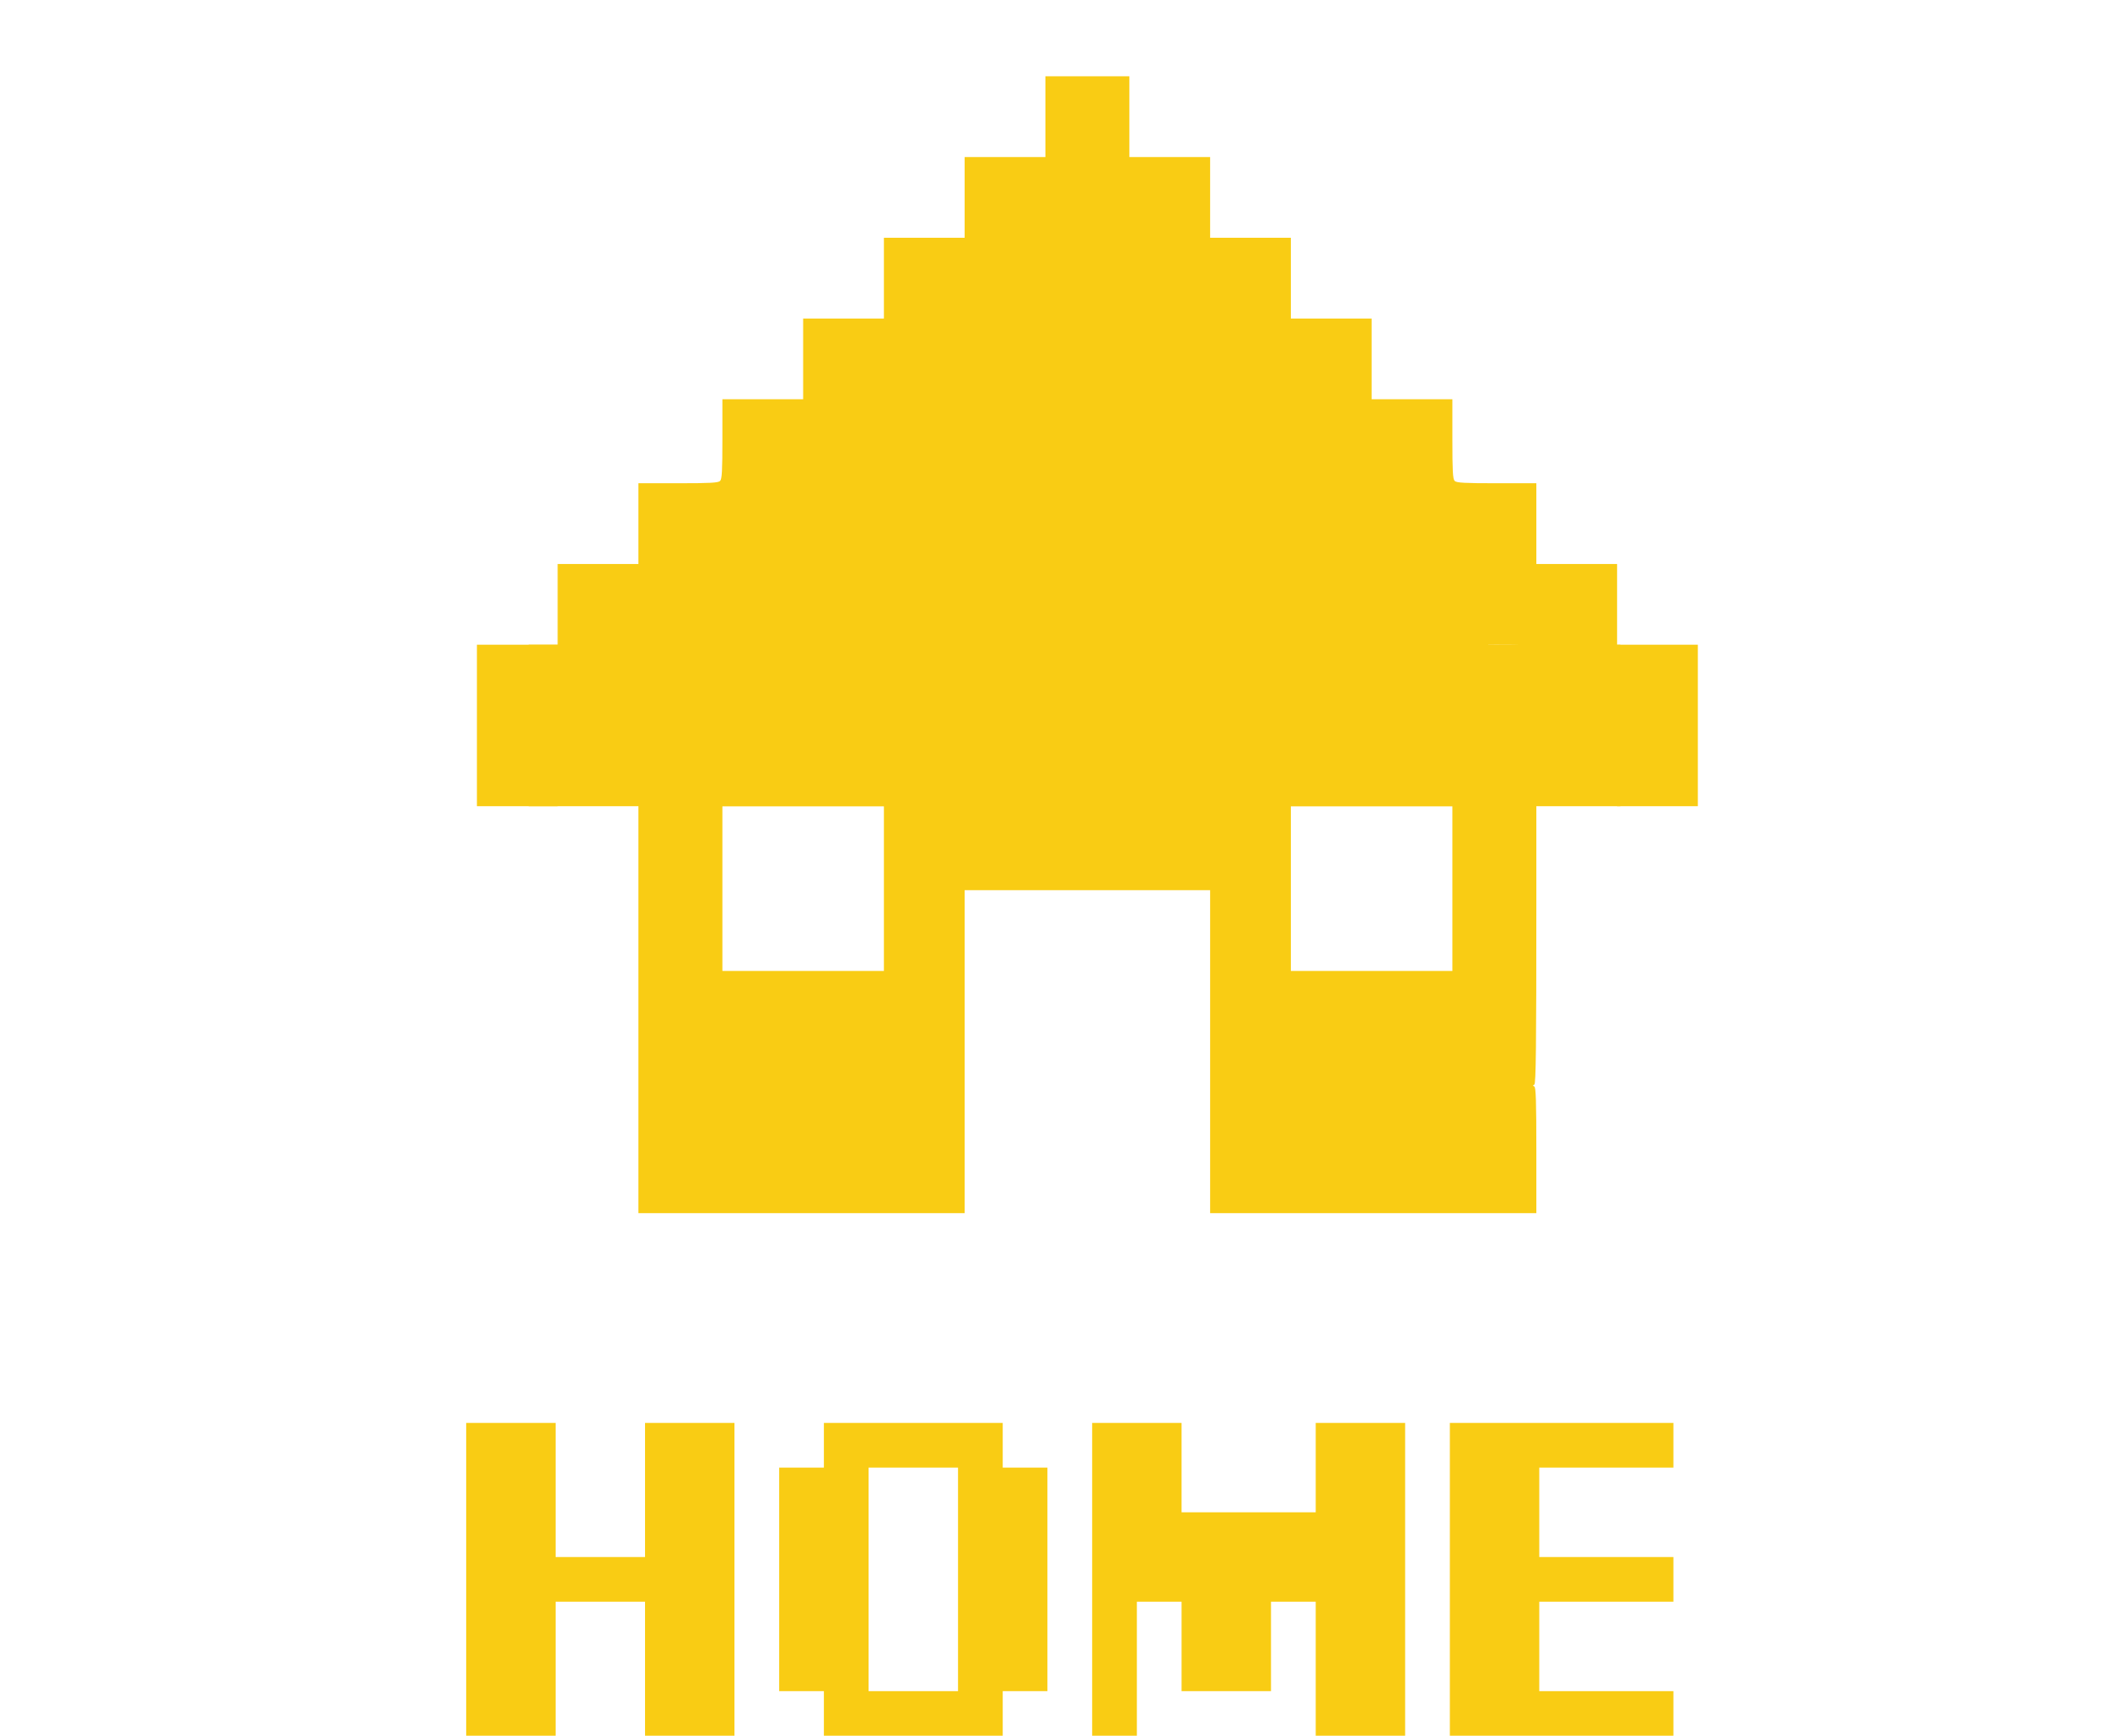 <svg width="221" height="182" viewBox="0 0 221 182" fill="none" xmlns="http://www.w3.org/2000/svg">
<g filter="url(#filter0_d)">
<path fill-rule="evenodd" clip-rule="evenodd" d="M101.598 4.233V8.466H97.365H93.132V12.698V16.931H88.9H84.667V21.164V25.397H80.434H76.201V29.63V33.862H71.968H67.735V38.023C67.735 41.402 67.69 42.228 67.493 42.425C67.297 42.621 66.471 42.667 63.091 42.667H58.931V46.9V51.132H54.698H50.466V55.365V59.598H46.233H42V68.064V76.529H46.233H50.466V72.296V68.064H54.698H58.931V93.63V119.196H76.032H93.132V102.265V85.333H106H118.868V102.265V119.196H135.968H153.069V112.607C153.069 107.501 153.021 105.995 152.857 105.919C152.688 105.84 152.688 105.8 152.857 105.721C153.025 105.643 153.069 101.701 153.069 86.843V68.064H157.302H161.534V72.296V76.529H165.767H170V68.064V59.598H165.767H161.534V55.365V51.132H157.302H153.069V46.9V42.667H148.909C145.529 42.667 144.703 42.621 144.506 42.425C144.31 42.228 144.265 41.402 144.265 38.023V33.862H140.032H135.799V29.63V25.397H131.566H127.333V21.164V16.931H123.101H118.868V12.698V8.466H114.635H110.402V4.233V0H106H101.598V4.233ZM110.16 17.173C110.356 17.369 110.402 18.173 110.402 21.406V25.397H114.635H118.868V29.63V33.862H114.635H110.402V29.63V25.397H106H101.598V29.63V33.862H97.365H93.132V38.265V42.667H91.115C89.666 42.667 89.069 42.607 88.998 42.455C88.919 42.286 88.88 42.286 88.801 42.455C88.73 42.607 88.133 42.667 86.684 42.667H84.667V46.9V51.132H80.434H76.201V55.365V59.598H71.968H67.735V60.43C67.735 60.938 67.653 61.296 67.524 61.349C67.364 61.413 67.374 61.482 67.566 61.63C67.758 61.777 67.768 61.846 67.609 61.91C67.358 62.012 67.318 63.323 67.566 63.323C67.671 63.323 67.735 64.226 67.735 65.693V68.064H63.333H58.931V64.691C58.931 62.152 58.983 61.298 59.143 61.233C59.302 61.169 59.292 61.102 59.1 60.965C58.875 60.803 58.875 60.763 59.1 60.601C59.292 60.464 59.302 60.397 59.143 60.333C59.026 60.286 58.931 60.101 58.931 59.922C58.931 59.611 59.108 59.598 63.333 59.598H67.735V58.088C67.735 57.046 67.67 56.548 67.524 56.48C67.355 56.401 67.355 56.361 67.524 56.282C67.679 56.21 67.735 55.513 67.735 53.658V51.132H71.968H76.201V46.9V42.667H80.434H84.667V38.507C84.667 35.127 84.712 34.301 84.909 34.104C85.105 33.908 85.908 33.862 89.141 33.862H93.132V29.63V25.397H97.365H101.598V21.164V16.931H105.758C109.138 16.931 109.964 16.977 110.16 17.173ZM127.091 34.104C127.288 34.301 127.333 35.127 127.333 38.507V42.667H131.566H135.799V46.9V51.132H140.032H144.265V55.365V59.598H140.032H135.799V55.365V51.132H131.566H127.333V46.9V42.667H123.101H118.868V38.511C118.868 35.428 118.922 34.294 119.079 34.116C119.392 33.76 126.737 33.75 127.091 34.104ZM153.069 59.767C153.069 59.86 152.993 59.937 152.899 59.937C152.806 59.937 152.73 60.089 152.73 60.275C152.73 60.461 152.806 60.614 152.899 60.614C152.993 60.614 153.069 60.766 153.069 60.952C153.069 61.139 152.993 61.291 152.899 61.291C152.806 61.291 152.73 61.443 152.73 61.63C152.73 61.816 152.806 61.968 152.899 61.968C153.006 61.968 153.069 63.097 153.069 65.016V68.064H148.667H144.265V65.03C144.265 62.762 144.318 61.975 144.476 61.91C144.636 61.846 144.625 61.78 144.434 61.642C144.208 61.481 144.208 61.441 144.434 61.291C144.66 61.141 144.66 61.103 144.434 60.952C144.208 60.802 144.208 60.764 144.434 60.614C144.648 60.471 144.651 60.421 144.453 60.293C144.252 60.164 144.252 60.103 144.453 59.876C144.654 59.649 145.291 59.61 148.878 59.604C151.563 59.6 153.069 59.659 153.069 59.767ZM84.667 85.164V93.799H76.201H67.735V85.164V76.529H76.201H84.667V85.164ZM144.265 85.164V93.799H135.799H127.333V85.164V76.529H135.799H144.265V85.164Z" fill="#F9CC14"/>
<rect x="47.418" y="59.598" width="114.455" height="16.931" fill="#F9CC14"/>
<path d="M56.392 62.476L105.661 10.667C119.601 25.228 147.651 54.485 148.328 55.026C149.175 55.704 147.482 62.476 146.466 65.016C145.45 67.556 144.942 66.709 141.217 69.079C137.492 71.45 120.053 69.418 111.757 70.265C103.46 71.111 96.857 70.773 76.709 66.709C60.59 63.458 56.448 62.533 56.392 62.476Z" fill="#F9CC14"/>
</g>
<g filter="url(#filter1_d)">
<path d="M63.625 145.188H73V178H63.625V163.938H54.25V178H44.875V145.188H54.25V159.25H63.625V145.188ZM96.438 149.875H87.062V173.312H96.438V149.875ZM82.375 173.312H77.688V149.875H82.375V145.188H101.125V149.875H105.812V173.312H101.125V178H82.375V173.312ZM115.188 163.938V178H110.5V145.188H119.875V154.562H133.938V145.188H143.312V178H133.938V163.938H129.25V173.312H119.875V163.938H115.188ZM148 178V145.188H171.438V149.875H157.375V159.25H171.438V163.938H157.375V173.312H171.438V178H148Z" fill="#F9CC14"/>
</g>
<defs>
<filter id="filter0_d" x="42" y="0" width="136" height="127.196" filterUnits="userSpaceOnUse" color-interpolation-filters="sRGB">
<feFlood flood-opacity="0" result="BackgroundImageFix"/>
<feColorMatrix in="SourceAlpha" type="matrix" values="0 0 0 0 0 0 0 0 0 0 0 0 0 0 0 0 0 0 127 0"/>
<feOffset dx="8" dy="8"/>
<feColorMatrix type="matrix" values="0 0 0 0 0 0 0 0 0 0.478 0 0 0 0 0.878 0 0 0 1 0"/>
<feBlend mode="normal" in2="BackgroundImageFix" result="effect1_dropShadow"/>
<feBlend mode="normal" in="SourceGraphic" in2="effect1_dropShadow" result="shape"/>
</filter>
<filter id="filter1_d" x="44.875" y="145.188" width="130.562" height="36.812" filterUnits="userSpaceOnUse" color-interpolation-filters="sRGB">
<feFlood flood-opacity="0" result="BackgroundImageFix"/>
<feColorMatrix in="SourceAlpha" type="matrix" values="0 0 0 0 0 0 0 0 0 0 0 0 0 0 0 0 0 0 127 0"/>
<feOffset dx="4" dy="4"/>
<feColorMatrix type="matrix" values="0 0 0 0 0 0 0 0 0 0.478 0 0 0 0 0.878 0 0 0 1 0"/>
<feBlend mode="normal" in2="BackgroundImageFix" result="effect1_dropShadow"/>
<feBlend mode="normal" in="SourceGraphic" in2="effect1_dropShadow" result="shape"/>
</filter>
</defs>
</svg>
